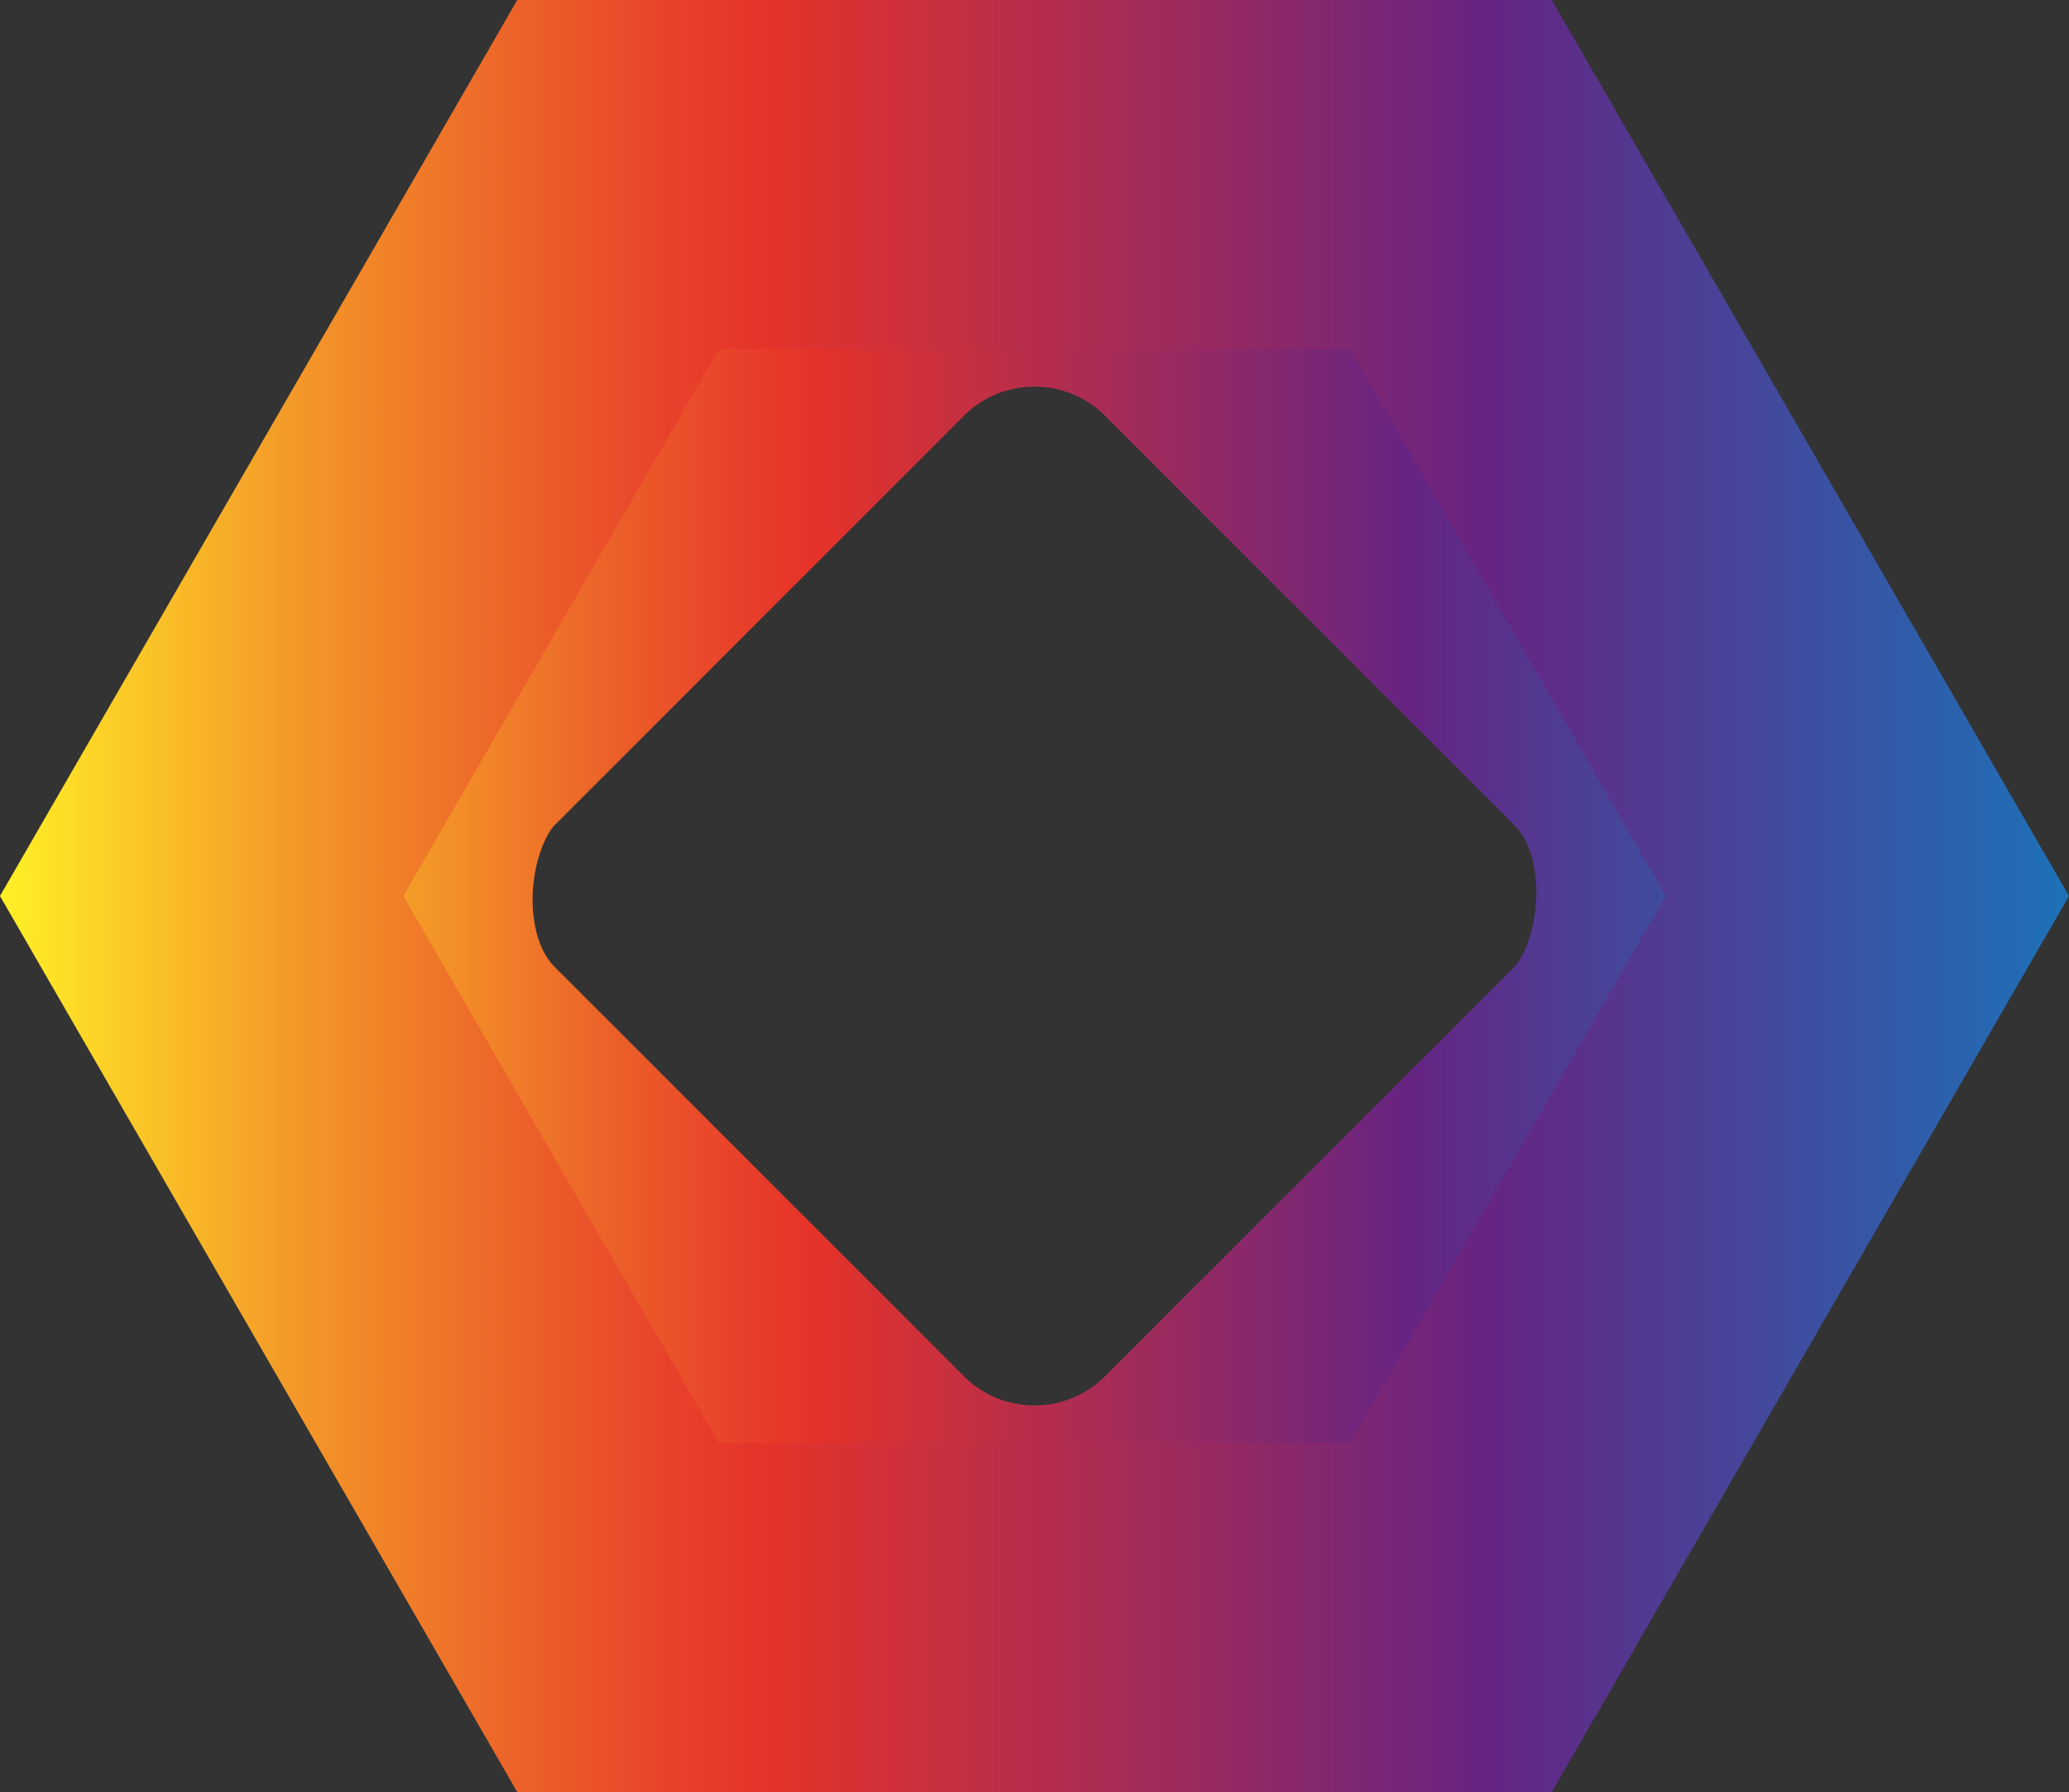 <svg id="Warstwa_1" data-name="Warstwa 1" xmlns="http://www.w3.org/2000/svg" xmlns:xlink="http://www.w3.org/1999/xlink" viewBox="0 0 592.28 512.93"><rect x="0" y="0" width="592.28" height="512.93" fill="#333333" stroke="none"/><defs><style>.cls-1,.cls-2{fill:none;stroke-miterlimit:10;stroke-width:100px;}.cls-1{stroke:url(#Gradient_bez_nazwy_40);}.cls-2{stroke:url(#Gradient_bez_nazwy_40-2);}</style><linearGradient id="Gradient_bez_nazwy_40" x1="52.55" y1="314.18" x2="544.15" y2="314.18" gradientTransform="translate(-134.78 302.99) rotate(-45)" gradientUnits="userSpaceOnUse"><stop offset="0" stop-color="#ffef26"/><stop offset="0.02" stop-color="#fee426"/><stop offset="0.14" stop-color="#f49928"/><stop offset="0.25" stop-color="#ec6229"/><stop offset="0.33" stop-color="#e8402a"/><stop offset="0.37" stop-color="#e6332a"/><stop offset="0.72" stop-color="#662483"/><stop offset="1" stop-color="#1d71b8"/></linearGradient><linearGradient id="Gradient_bez_nazwy_40-2" x1="0" y1="256.47" x2="592.28" y2="256.47" gradientTransform="matrix(1, 0, 0, 1, 0, 0)" xlink:href="#Gradient_bez_nazwy_40"/></defs><rect class="cls-1" x="136.87" y="152.71" width="322.95" height="322.95" rx="78.62" transform="translate(307.34 -176.66) rotate(45)"/><polygon class="cls-2" points="415.34 50 176.94 50 57.73 256.46 176.94 462.93 415.34 462.93 534.55 256.46 415.34 50"/></svg>